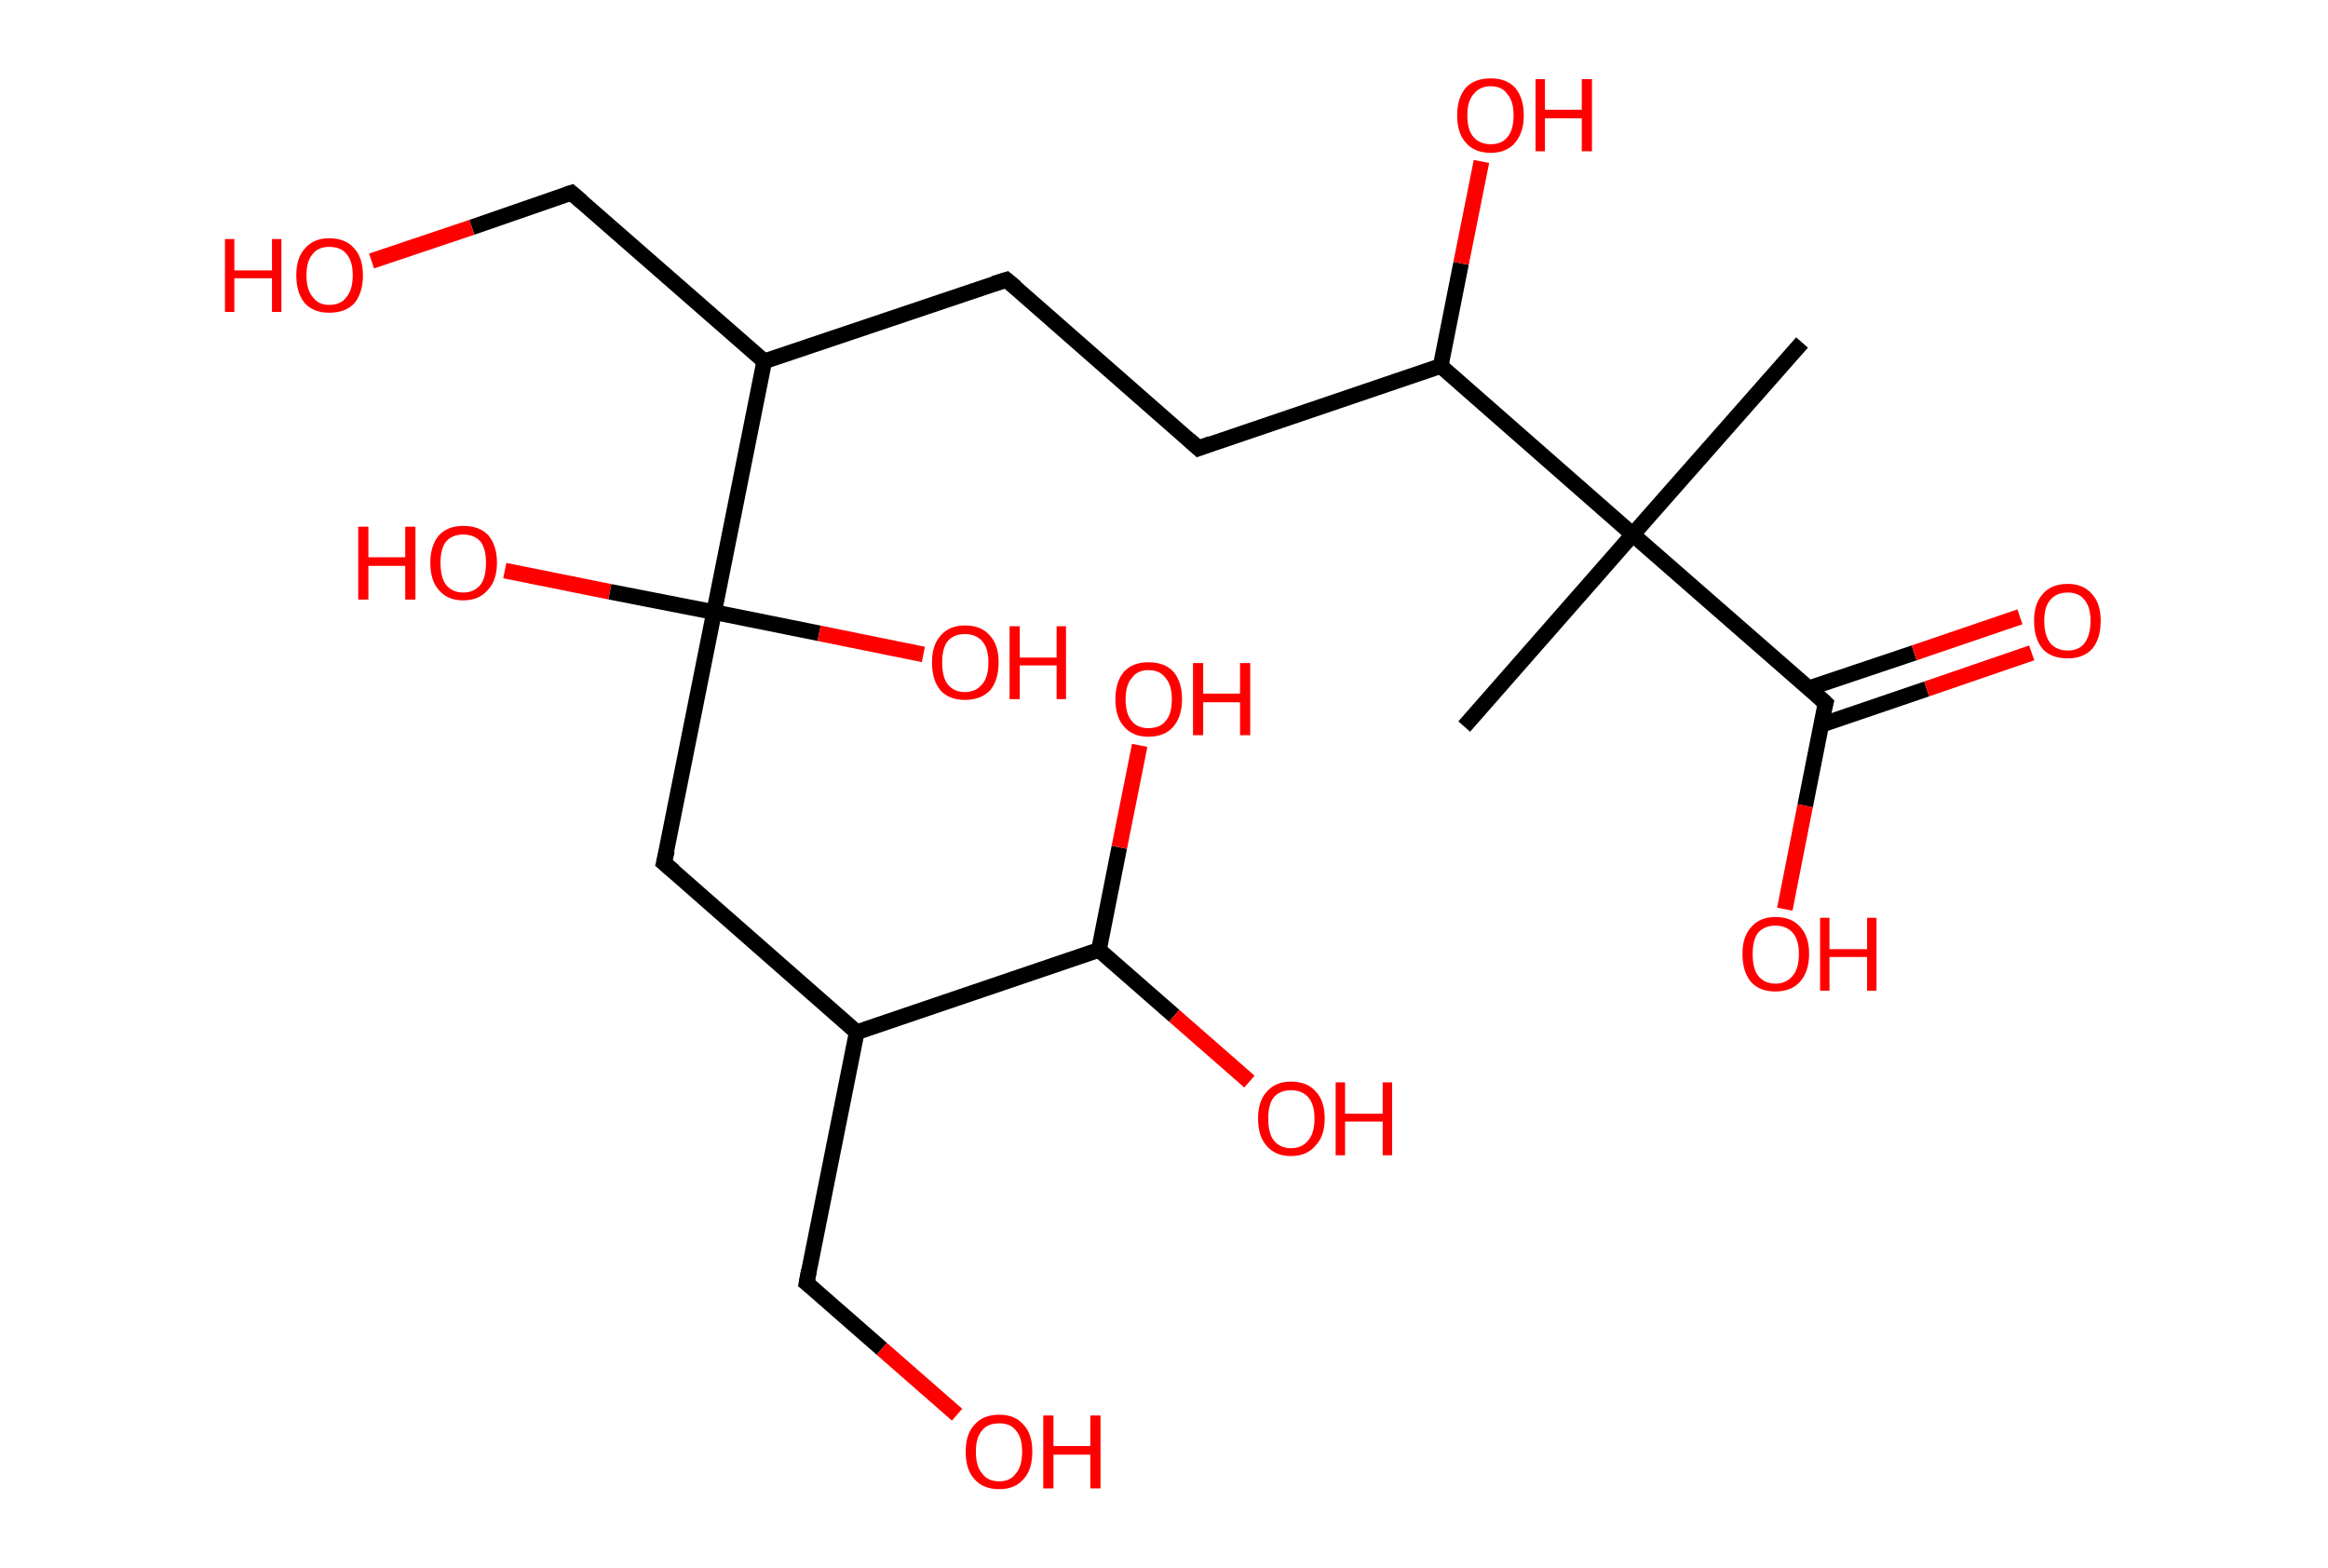 <?xml version='1.0' encoding='ASCII' standalone='yes'?>
<svg xmlns="http://www.w3.org/2000/svg" xmlns:rdkit="http://www.rdkit.org/xml" xmlns:xlink="http://www.w3.org/1999/xlink" version="1.1" baseProfile="full" xml:space="preserve" width="297px" height="200px" viewBox="0 0 297 200">
<!-- END OF HEADER -->
<rect style="opacity:1.0;fill:#FFFFFF;stroke:none" width="297.0" height="200.0" x="0.0" y="0.0"> </rect>
<path class="bond-0 atom-0 atom-1" d="M 229.9,43.7 L 208.3,68.2" style="fill:none;fill-rule:evenodd;stroke:#000000;stroke-width:2.0px;stroke-linecap:butt;stroke-linejoin:miter;stroke-opacity:1"/>
<path class="bond-1 atom-1 atom-2" d="M 208.3,68.2 L 186.8,92.7" style="fill:none;fill-rule:evenodd;stroke:#000000;stroke-width:2.0px;stroke-linecap:butt;stroke-linejoin:miter;stroke-opacity:1"/>
<path class="bond-2 atom-1 atom-3" d="M 208.3,68.2 L 232.9,89.7" style="fill:none;fill-rule:evenodd;stroke:#000000;stroke-width:2.0px;stroke-linecap:butt;stroke-linejoin:miter;stroke-opacity:1"/>
<path class="bond-3 atom-3 atom-4" d="M 232.3,92.5 L 245.8,87.9" style="fill:none;fill-rule:evenodd;stroke:#000000;stroke-width:2.0px;stroke-linecap:butt;stroke-linejoin:miter;stroke-opacity:1"/>
<path class="bond-3 atom-3 atom-4" d="M 245.8,87.9 L 259.2,83.3" style="fill:none;fill-rule:evenodd;stroke:#FF0000;stroke-width:2.0px;stroke-linecap:butt;stroke-linejoin:miter;stroke-opacity:1"/>
<path class="bond-3 atom-3 atom-4" d="M 230.8,87.8 L 244.2,83.3" style="fill:none;fill-rule:evenodd;stroke:#000000;stroke-width:2.0px;stroke-linecap:butt;stroke-linejoin:miter;stroke-opacity:1"/>
<path class="bond-3 atom-3 atom-4" d="M 244.2,83.3 L 257.7,78.7" style="fill:none;fill-rule:evenodd;stroke:#FF0000;stroke-width:2.0px;stroke-linecap:butt;stroke-linejoin:miter;stroke-opacity:1"/>
<path class="bond-4 atom-3 atom-5" d="M 232.9,89.7 L 230.3,102.8" style="fill:none;fill-rule:evenodd;stroke:#000000;stroke-width:2.0px;stroke-linecap:butt;stroke-linejoin:miter;stroke-opacity:1"/>
<path class="bond-4 atom-3 atom-5" d="M 230.3,102.8 L 227.7,116.0" style="fill:none;fill-rule:evenodd;stroke:#FF0000;stroke-width:2.0px;stroke-linecap:butt;stroke-linejoin:miter;stroke-opacity:1"/>
<path class="bond-5 atom-1 atom-6" d="M 208.3,68.2 L 183.8,46.7" style="fill:none;fill-rule:evenodd;stroke:#000000;stroke-width:2.0px;stroke-linecap:butt;stroke-linejoin:miter;stroke-opacity:1"/>
<path class="bond-6 atom-6 atom-7" d="M 183.8,46.7 L 186.4,33.6" style="fill:none;fill-rule:evenodd;stroke:#000000;stroke-width:2.0px;stroke-linecap:butt;stroke-linejoin:miter;stroke-opacity:1"/>
<path class="bond-6 atom-6 atom-7" d="M 186.4,33.6 L 189.0,20.6" style="fill:none;fill-rule:evenodd;stroke:#FF0000;stroke-width:2.0px;stroke-linecap:butt;stroke-linejoin:miter;stroke-opacity:1"/>
<path class="bond-7 atom-6 atom-8" d="M 183.8,46.7 L 152.9,57.2" style="fill:none;fill-rule:evenodd;stroke:#000000;stroke-width:2.0px;stroke-linecap:butt;stroke-linejoin:miter;stroke-opacity:1"/>
<path class="bond-8 atom-8 atom-9" d="M 152.9,57.2 L 128.4,35.7" style="fill:none;fill-rule:evenodd;stroke:#000000;stroke-width:2.0px;stroke-linecap:butt;stroke-linejoin:miter;stroke-opacity:1"/>
<path class="bond-9 atom-9 atom-10" d="M 128.4,35.7 L 97.5,46.1" style="fill:none;fill-rule:evenodd;stroke:#000000;stroke-width:2.0px;stroke-linecap:butt;stroke-linejoin:miter;stroke-opacity:1"/>
<path class="bond-10 atom-10 atom-11" d="M 97.5,46.1 L 72.9,24.6" style="fill:none;fill-rule:evenodd;stroke:#000000;stroke-width:2.0px;stroke-linecap:butt;stroke-linejoin:miter;stroke-opacity:1"/>
<path class="bond-11 atom-11 atom-12" d="M 72.9,24.6 L 60.2,29.0" style="fill:none;fill-rule:evenodd;stroke:#000000;stroke-width:2.0px;stroke-linecap:butt;stroke-linejoin:miter;stroke-opacity:1"/>
<path class="bond-11 atom-11 atom-12" d="M 60.2,29.0 L 47.4,33.3" style="fill:none;fill-rule:evenodd;stroke:#FF0000;stroke-width:2.0px;stroke-linecap:butt;stroke-linejoin:miter;stroke-opacity:1"/>
<path class="bond-12 atom-10 atom-13" d="M 97.5,46.1 L 91.1,78.1" style="fill:none;fill-rule:evenodd;stroke:#000000;stroke-width:2.0px;stroke-linecap:butt;stroke-linejoin:miter;stroke-opacity:1"/>
<path class="bond-13 atom-13 atom-14" d="M 91.1,78.1 L 104.5,80.8" style="fill:none;fill-rule:evenodd;stroke:#000000;stroke-width:2.0px;stroke-linecap:butt;stroke-linejoin:miter;stroke-opacity:1"/>
<path class="bond-13 atom-13 atom-14" d="M 104.5,80.8 L 117.8,83.5" style="fill:none;fill-rule:evenodd;stroke:#FF0000;stroke-width:2.0px;stroke-linecap:butt;stroke-linejoin:miter;stroke-opacity:1"/>
<path class="bond-14 atom-13 atom-15" d="M 91.1,78.1 L 77.8,75.5" style="fill:none;fill-rule:evenodd;stroke:#000000;stroke-width:2.0px;stroke-linecap:butt;stroke-linejoin:miter;stroke-opacity:1"/>
<path class="bond-14 atom-13 atom-15" d="M 77.8,75.5 L 64.4,72.8" style="fill:none;fill-rule:evenodd;stroke:#FF0000;stroke-width:2.0px;stroke-linecap:butt;stroke-linejoin:miter;stroke-opacity:1"/>
<path class="bond-15 atom-13 atom-16" d="M 91.1,78.1 L 84.7,110.1" style="fill:none;fill-rule:evenodd;stroke:#000000;stroke-width:2.0px;stroke-linecap:butt;stroke-linejoin:miter;stroke-opacity:1"/>
<path class="bond-16 atom-16 atom-17" d="M 84.7,110.1 L 109.3,131.7" style="fill:none;fill-rule:evenodd;stroke:#000000;stroke-width:2.0px;stroke-linecap:butt;stroke-linejoin:miter;stroke-opacity:1"/>
<path class="bond-17 atom-17 atom-18" d="M 109.3,131.7 L 102.9,163.7" style="fill:none;fill-rule:evenodd;stroke:#000000;stroke-width:2.0px;stroke-linecap:butt;stroke-linejoin:miter;stroke-opacity:1"/>
<path class="bond-18 atom-18 atom-19" d="M 102.9,163.7 L 112.5,172.1" style="fill:none;fill-rule:evenodd;stroke:#000000;stroke-width:2.0px;stroke-linecap:butt;stroke-linejoin:miter;stroke-opacity:1"/>
<path class="bond-18 atom-18 atom-19" d="M 112.5,172.1 L 122.1,180.5" style="fill:none;fill-rule:evenodd;stroke:#FF0000;stroke-width:2.0px;stroke-linecap:butt;stroke-linejoin:miter;stroke-opacity:1"/>
<path class="bond-19 atom-17 atom-20" d="M 109.3,131.7 L 140.2,121.2" style="fill:none;fill-rule:evenodd;stroke:#000000;stroke-width:2.0px;stroke-linecap:butt;stroke-linejoin:miter;stroke-opacity:1"/>
<path class="bond-20 atom-20 atom-21" d="M 140.2,121.2 L 149.8,129.6" style="fill:none;fill-rule:evenodd;stroke:#000000;stroke-width:2.0px;stroke-linecap:butt;stroke-linejoin:miter;stroke-opacity:1"/>
<path class="bond-20 atom-20 atom-21" d="M 149.8,129.6 L 159.4,138.0" style="fill:none;fill-rule:evenodd;stroke:#FF0000;stroke-width:2.0px;stroke-linecap:butt;stroke-linejoin:miter;stroke-opacity:1"/>
<path class="bond-21 atom-20 atom-22" d="M 140.2,121.2 L 142.8,108.1" style="fill:none;fill-rule:evenodd;stroke:#000000;stroke-width:2.0px;stroke-linecap:butt;stroke-linejoin:miter;stroke-opacity:1"/>
<path class="bond-21 atom-20 atom-22" d="M 142.8,108.1 L 145.4,95.1" style="fill:none;fill-rule:evenodd;stroke:#FF0000;stroke-width:2.0px;stroke-linecap:butt;stroke-linejoin:miter;stroke-opacity:1"/>
<path d="M 231.7,88.6 L 232.9,89.7 L 232.7,90.4" style="fill:none;stroke:#000000;stroke-width:2.0px;stroke-linecap:butt;stroke-linejoin:miter;stroke-opacity:1;"/>
<path d="M 154.5,56.6 L 152.9,57.2 L 151.7,56.1" style="fill:none;stroke:#000000;stroke-width:2.0px;stroke-linecap:butt;stroke-linejoin:miter;stroke-opacity:1;"/>
<path d="M 129.6,36.7 L 128.4,35.7 L 126.8,36.2" style="fill:none;stroke:#000000;stroke-width:2.0px;stroke-linecap:butt;stroke-linejoin:miter;stroke-opacity:1;"/>
<path d="M 74.2,25.7 L 72.9,24.6 L 72.3,24.8" style="fill:none;stroke:#000000;stroke-width:2.0px;stroke-linecap:butt;stroke-linejoin:miter;stroke-opacity:1;"/>
<path d="M 85.1,108.5 L 84.7,110.1 L 86.0,111.2" style="fill:none;stroke:#000000;stroke-width:2.0px;stroke-linecap:butt;stroke-linejoin:miter;stroke-opacity:1;"/>
<path d="M 103.2,162.1 L 102.9,163.7 L 103.4,164.1" style="fill:none;stroke:#000000;stroke-width:2.0px;stroke-linecap:butt;stroke-linejoin:miter;stroke-opacity:1;"/>
<path class="atom-4" d="M 259.5 79.2 Q 259.5 77.0, 260.6 75.8 Q 261.7 74.5, 263.8 74.5 Q 265.8 74.5, 266.9 75.8 Q 268.0 77.0, 268.0 79.2 Q 268.0 81.5, 266.9 82.8 Q 265.8 84.0, 263.8 84.0 Q 261.7 84.0, 260.6 82.8 Q 259.5 81.5, 259.5 79.2 M 263.8 83.0 Q 265.2 83.0, 265.9 82.1 Q 266.7 81.1, 266.7 79.2 Q 266.7 77.4, 265.9 76.5 Q 265.2 75.6, 263.8 75.6 Q 262.4 75.6, 261.6 76.5 Q 260.8 77.4, 260.8 79.2 Q 260.8 81.1, 261.6 82.1 Q 262.4 83.0, 263.8 83.0 " fill="#FF0000"/>
<path class="atom-5" d="M 222.3 121.7 Q 222.3 119.5, 223.4 118.3 Q 224.5 117.0, 226.5 117.0 Q 228.6 117.0, 229.7 118.3 Q 230.8 119.5, 230.8 121.7 Q 230.8 124.0, 229.6 125.3 Q 228.5 126.5, 226.5 126.5 Q 224.5 126.5, 223.4 125.3 Q 222.3 124.0, 222.3 121.7 M 226.5 125.5 Q 227.9 125.5, 228.7 124.5 Q 229.5 123.6, 229.5 121.7 Q 229.5 119.9, 228.7 119.0 Q 227.9 118.1, 226.5 118.1 Q 225.1 118.1, 224.3 119.0 Q 223.6 119.9, 223.6 121.7 Q 223.6 123.6, 224.3 124.5 Q 225.1 125.5, 226.5 125.5 " fill="#FF0000"/>
<path class="atom-5" d="M 232.2 117.1 L 233.4 117.1 L 233.4 121.1 L 238.2 121.1 L 238.2 117.1 L 239.4 117.1 L 239.4 126.4 L 238.2 126.4 L 238.2 122.1 L 233.4 122.1 L 233.4 126.4 L 232.2 126.4 L 232.2 117.1 " fill="#FF0000"/>
<path class="atom-7" d="M 185.9 14.7 Q 185.9 12.5, 187.0 11.2 Q 188.1 10.0, 190.2 10.0 Q 192.2 10.0, 193.3 11.2 Q 194.4 12.5, 194.4 14.7 Q 194.4 16.9, 193.3 18.2 Q 192.2 19.5, 190.2 19.5 Q 188.1 19.5, 187.0 18.2 Q 185.9 17.0, 185.9 14.7 M 190.2 18.4 Q 191.6 18.4, 192.3 17.5 Q 193.1 16.6, 193.1 14.7 Q 193.1 12.9, 192.3 12.0 Q 191.6 11.0, 190.2 11.0 Q 188.8 11.0, 188.0 12.0 Q 187.2 12.9, 187.2 14.7 Q 187.2 16.6, 188.0 17.5 Q 188.8 18.4, 190.2 18.4 " fill="#FF0000"/>
<path class="atom-7" d="M 195.9 10.1 L 197.1 10.1 L 197.1 14.0 L 201.8 14.0 L 201.8 10.1 L 203.1 10.1 L 203.1 19.3 L 201.8 19.3 L 201.8 15.1 L 197.1 15.1 L 197.1 19.3 L 195.9 19.3 L 195.9 10.1 " fill="#FF0000"/>
<path class="atom-12" d="M 28.7 30.5 L 29.9 30.5 L 29.9 34.5 L 34.7 34.5 L 34.7 30.5 L 35.9 30.5 L 35.9 39.8 L 34.7 39.8 L 34.7 35.5 L 29.9 35.5 L 29.9 39.8 L 28.7 39.8 L 28.7 30.5 " fill="#FF0000"/>
<path class="atom-12" d="M 37.8 35.1 Q 37.8 32.9, 38.9 31.7 Q 40.0 30.4, 42.0 30.4 Q 44.1 30.4, 45.2 31.7 Q 46.3 32.9, 46.3 35.1 Q 46.3 37.4, 45.2 38.7 Q 44.1 39.9, 42.0 39.9 Q 40.0 39.9, 38.9 38.7 Q 37.8 37.4, 37.8 35.1 M 42.0 38.9 Q 43.5 38.9, 44.2 37.9 Q 45.0 37.0, 45.0 35.1 Q 45.0 33.3, 44.2 32.4 Q 43.5 31.5, 42.0 31.5 Q 40.6 31.5, 39.9 32.4 Q 39.1 33.3, 39.1 35.1 Q 39.1 37.0, 39.9 37.9 Q 40.6 38.9, 42.0 38.9 " fill="#FF0000"/>
<path class="atom-14" d="M 118.9 84.5 Q 118.9 82.3, 120.0 81.1 Q 121.1 79.8, 123.1 79.8 Q 125.2 79.8, 126.3 81.1 Q 127.4 82.3, 127.4 84.5 Q 127.4 86.8, 126.3 88.1 Q 125.1 89.3, 123.1 89.3 Q 121.1 89.3, 120.0 88.1 Q 118.9 86.8, 118.9 84.5 M 123.1 88.3 Q 124.5 88.3, 125.3 87.3 Q 126.1 86.4, 126.1 84.5 Q 126.1 82.7, 125.3 81.8 Q 124.5 80.9, 123.1 80.9 Q 121.7 80.9, 120.9 81.8 Q 120.2 82.7, 120.2 84.5 Q 120.2 86.4, 120.9 87.3 Q 121.7 88.3, 123.1 88.3 " fill="#FF0000"/>
<path class="atom-14" d="M 128.8 79.9 L 130.1 79.9 L 130.1 83.9 L 134.8 83.9 L 134.8 79.9 L 136.0 79.9 L 136.0 89.2 L 134.8 89.2 L 134.8 84.9 L 130.1 84.9 L 130.1 89.2 L 128.8 89.2 L 128.8 79.9 " fill="#FF0000"/>
<path class="atom-15" d="M 45.7 67.2 L 47.0 67.2 L 47.0 71.1 L 51.7 71.1 L 51.7 67.2 L 53.0 67.2 L 53.0 76.5 L 51.7 76.5 L 51.7 72.2 L 47.0 72.2 L 47.0 76.5 L 45.7 76.5 L 45.7 67.2 " fill="#FF0000"/>
<path class="atom-15" d="M 54.9 71.8 Q 54.9 69.6, 56.0 68.3 Q 57.1 67.1, 59.1 67.1 Q 61.2 67.1, 62.3 68.3 Q 63.4 69.6, 63.4 71.8 Q 63.4 74.1, 62.2 75.3 Q 61.1 76.6, 59.1 76.6 Q 57.1 76.6, 56.0 75.3 Q 54.9 74.1, 54.9 71.8 M 59.1 75.6 Q 60.5 75.6, 61.3 74.6 Q 62.0 73.7, 62.0 71.8 Q 62.0 70.0, 61.3 69.1 Q 60.5 68.2, 59.1 68.2 Q 57.7 68.2, 56.9 69.1 Q 56.2 70.0, 56.2 71.8 Q 56.2 73.7, 56.9 74.6 Q 57.7 75.6, 59.1 75.6 " fill="#FF0000"/>
<path class="atom-19" d="M 123.2 185.2 Q 123.2 183.0, 124.3 181.8 Q 125.4 180.5, 127.5 180.5 Q 129.5 180.5, 130.6 181.8 Q 131.7 183.0, 131.7 185.2 Q 131.7 187.5, 130.6 188.7 Q 129.5 190.0, 127.5 190.0 Q 125.4 190.0, 124.3 188.7 Q 123.2 187.5, 123.2 185.2 M 127.5 189.0 Q 128.9 189.0, 129.6 188.0 Q 130.4 187.1, 130.4 185.2 Q 130.4 183.4, 129.6 182.5 Q 128.9 181.6, 127.5 181.6 Q 126.0 181.6, 125.3 182.5 Q 124.5 183.4, 124.5 185.2 Q 124.5 187.1, 125.3 188.0 Q 126.0 189.0, 127.5 189.0 " fill="#FF0000"/>
<path class="atom-19" d="M 133.1 180.6 L 134.4 180.6 L 134.4 184.5 L 139.1 184.5 L 139.1 180.6 L 140.4 180.6 L 140.4 189.9 L 139.1 189.9 L 139.1 185.6 L 134.4 185.6 L 134.4 189.9 L 133.1 189.9 L 133.1 180.6 " fill="#FF0000"/>
<path class="atom-21" d="M 160.5 142.7 Q 160.5 140.5, 161.6 139.3 Q 162.7 138.0, 164.7 138.0 Q 166.8 138.0, 167.9 139.3 Q 169.0 140.5, 169.0 142.7 Q 169.0 145.0, 167.8 146.2 Q 166.7 147.5, 164.7 147.5 Q 162.7 147.5, 161.6 146.2 Q 160.5 145.0, 160.5 142.7 M 164.7 146.5 Q 166.1 146.5, 166.9 145.5 Q 167.7 144.6, 167.7 142.7 Q 167.7 140.9, 166.9 140.0 Q 166.1 139.1, 164.7 139.1 Q 163.3 139.1, 162.5 140.0 Q 161.8 140.9, 161.8 142.7 Q 161.8 144.6, 162.5 145.5 Q 163.3 146.5, 164.7 146.5 " fill="#FF0000"/>
<path class="atom-21" d="M 170.4 138.1 L 171.6 138.1 L 171.6 142.1 L 176.4 142.1 L 176.4 138.1 L 177.6 138.1 L 177.6 147.4 L 176.4 147.4 L 176.4 143.1 L 171.6 143.1 L 171.6 147.4 L 170.4 147.4 L 170.4 138.1 " fill="#FF0000"/>
<path class="atom-22" d="M 142.3 89.2 Q 142.3 87.0, 143.4 85.7 Q 144.5 84.5, 146.5 84.5 Q 148.6 84.5, 149.7 85.7 Q 150.8 87.0, 150.8 89.2 Q 150.8 91.4, 149.7 92.7 Q 148.6 94.0, 146.5 94.0 Q 144.5 94.0, 143.4 92.7 Q 142.3 91.5, 142.3 89.2 M 146.5 92.9 Q 148.0 92.9, 148.7 92.0 Q 149.5 91.1, 149.5 89.2 Q 149.5 87.4, 148.7 86.5 Q 148.0 85.5, 146.5 85.5 Q 145.1 85.5, 144.4 86.5 Q 143.6 87.4, 143.6 89.2 Q 143.6 91.1, 144.4 92.0 Q 145.1 92.9, 146.5 92.9 " fill="#FF0000"/>
<path class="atom-22" d="M 152.2 84.6 L 153.5 84.6 L 153.5 88.5 L 158.2 88.5 L 158.2 84.6 L 159.5 84.6 L 159.5 93.8 L 158.2 93.8 L 158.2 89.6 L 153.5 89.6 L 153.5 93.8 L 152.2 93.8 L 152.2 84.6 " fill="#FF0000"/>
</svg>
